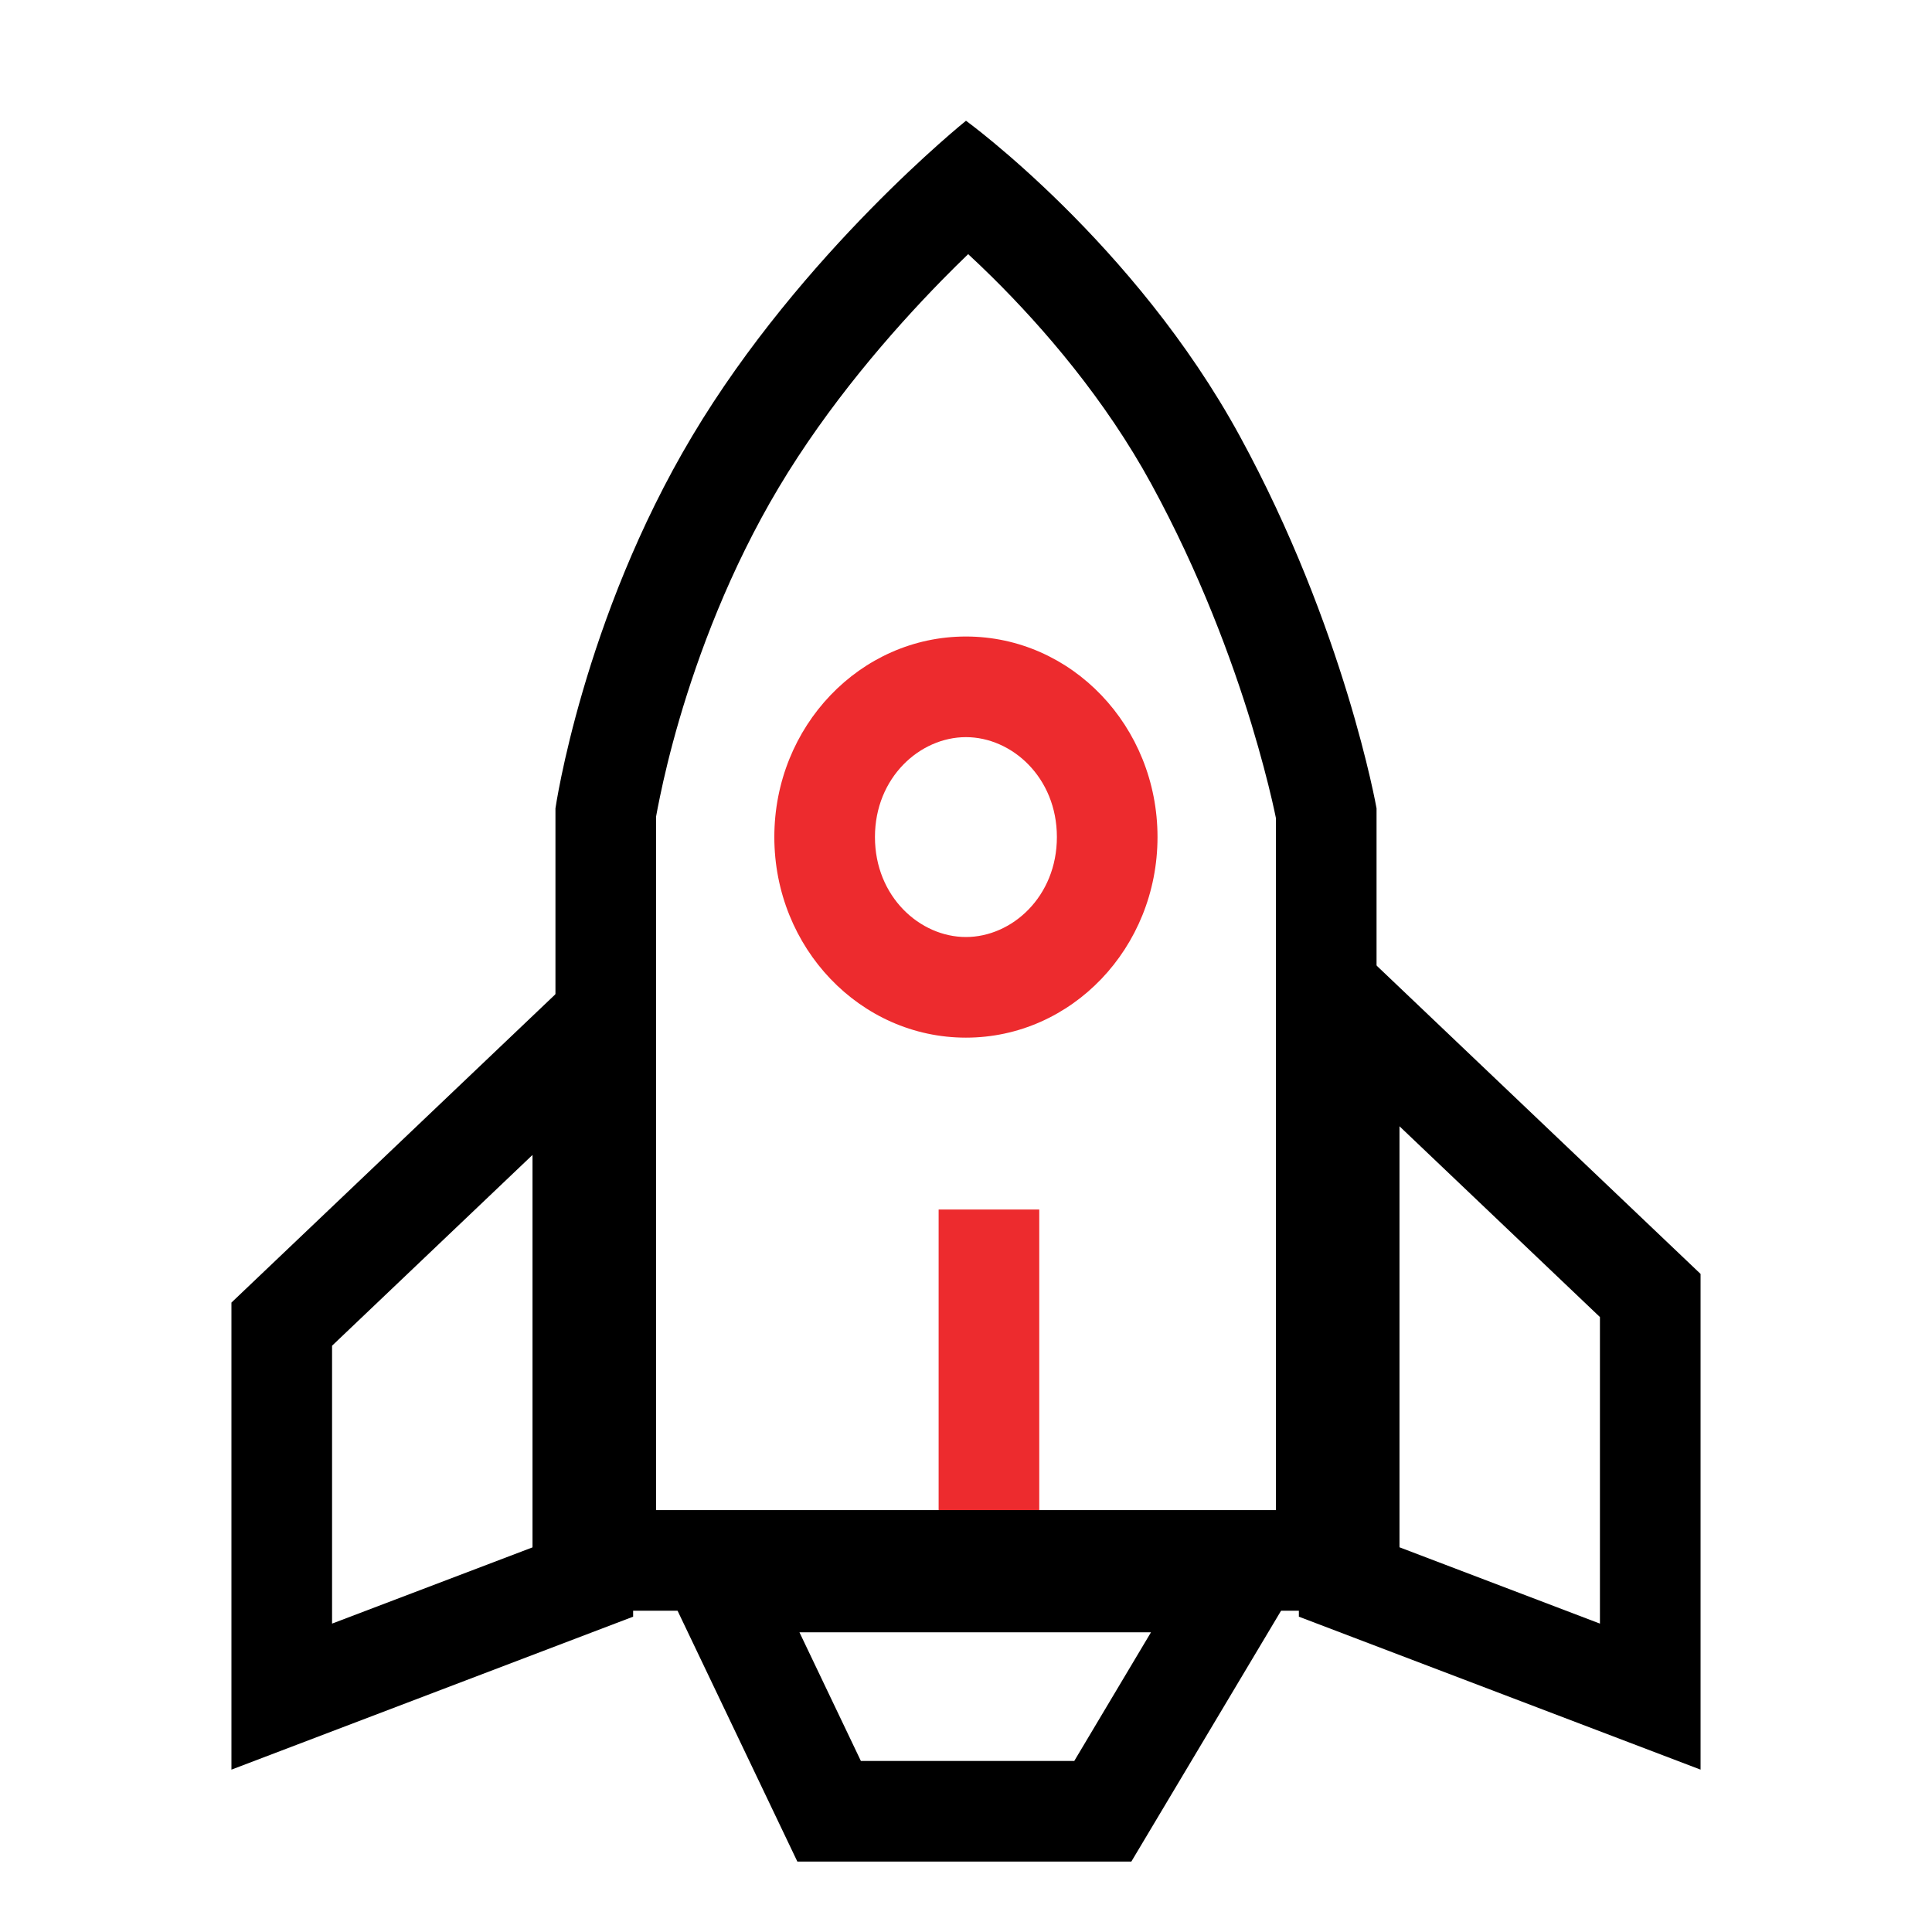 <svg width="24" height="24" viewBox="0 0 24 24" fill="none" xmlns="http://www.w3.org/2000/svg">
<path fill-rule="evenodd" clip-rule="evenodd" d="M16.135 11.076L21.125 15.825V21.983L16.135 20.083V11.076ZM17.385 13.991V19.221L19.875 20.169V16.361L17.385 13.991Z" fill="black"/>
<path fill-rule="evenodd" clip-rule="evenodd" d="M7.865 11.432V20.083L2.875 21.983V16.181L7.865 11.432ZM4.125 16.717V20.169L6.615 19.222V14.347L4.125 16.717Z" fill="black"/>
<path fill-rule="evenodd" clip-rule="evenodd" d="M7.948 19.027H16.5L14.054 23.125H9.905L7.948 19.027ZM9.931 20.277L10.694 21.875H13.345L14.298 20.277H9.931Z" fill="black"/>
<path fill-rule="evenodd" clip-rule="evenodd" d="M11.66 19.297V15.025H12.91V19.297H11.66Z" fill="#ED2B2E"/>
<path fill-rule="evenodd" clip-rule="evenodd" d="M6.9 10.042C6.9 10.042 7.24 7.693 8.6 5.415C9.96 3.137 12 1.5 12 1.5C12 1.5 14.094 3.021 15.4 5.415C16.707 7.809 17.1 10.042 17.1 10.042V20.009H6.9V10.042ZM8.15 18.759H15.85V10.163C15.839 10.109 15.823 10.033 15.801 9.939C15.749 9.716 15.666 9.39 15.545 8.991C15.301 8.191 14.905 7.118 14.303 6.014C13.727 4.958 12.964 4.075 12.331 3.448C12.225 3.343 12.123 3.246 12.027 3.157C11.925 3.255 11.817 3.362 11.703 3.478C11.064 4.131 10.286 5.031 9.674 6.056C9.064 7.078 8.676 8.129 8.44 8.934C8.323 9.334 8.246 9.666 8.199 9.894C8.176 10.003 8.16 10.088 8.15 10.144V18.759Z" fill="black"/>
<path fill-rule="evenodd" clip-rule="evenodd" d="M11.999 11.64C12.57 11.64 13.129 11.139 13.129 10.398C13.129 9.658 12.57 9.157 11.999 9.157C11.428 9.157 10.869 9.658 10.869 10.398C10.869 11.139 11.428 11.64 11.999 11.64ZM11.999 12.89C13.314 12.89 14.379 11.774 14.379 10.398C14.379 9.022 13.314 7.907 11.999 7.907C10.685 7.907 9.619 9.022 9.619 10.398C9.619 11.774 10.685 12.89 11.999 12.89Z" fill="#ED2B2E"/>
</svg>
